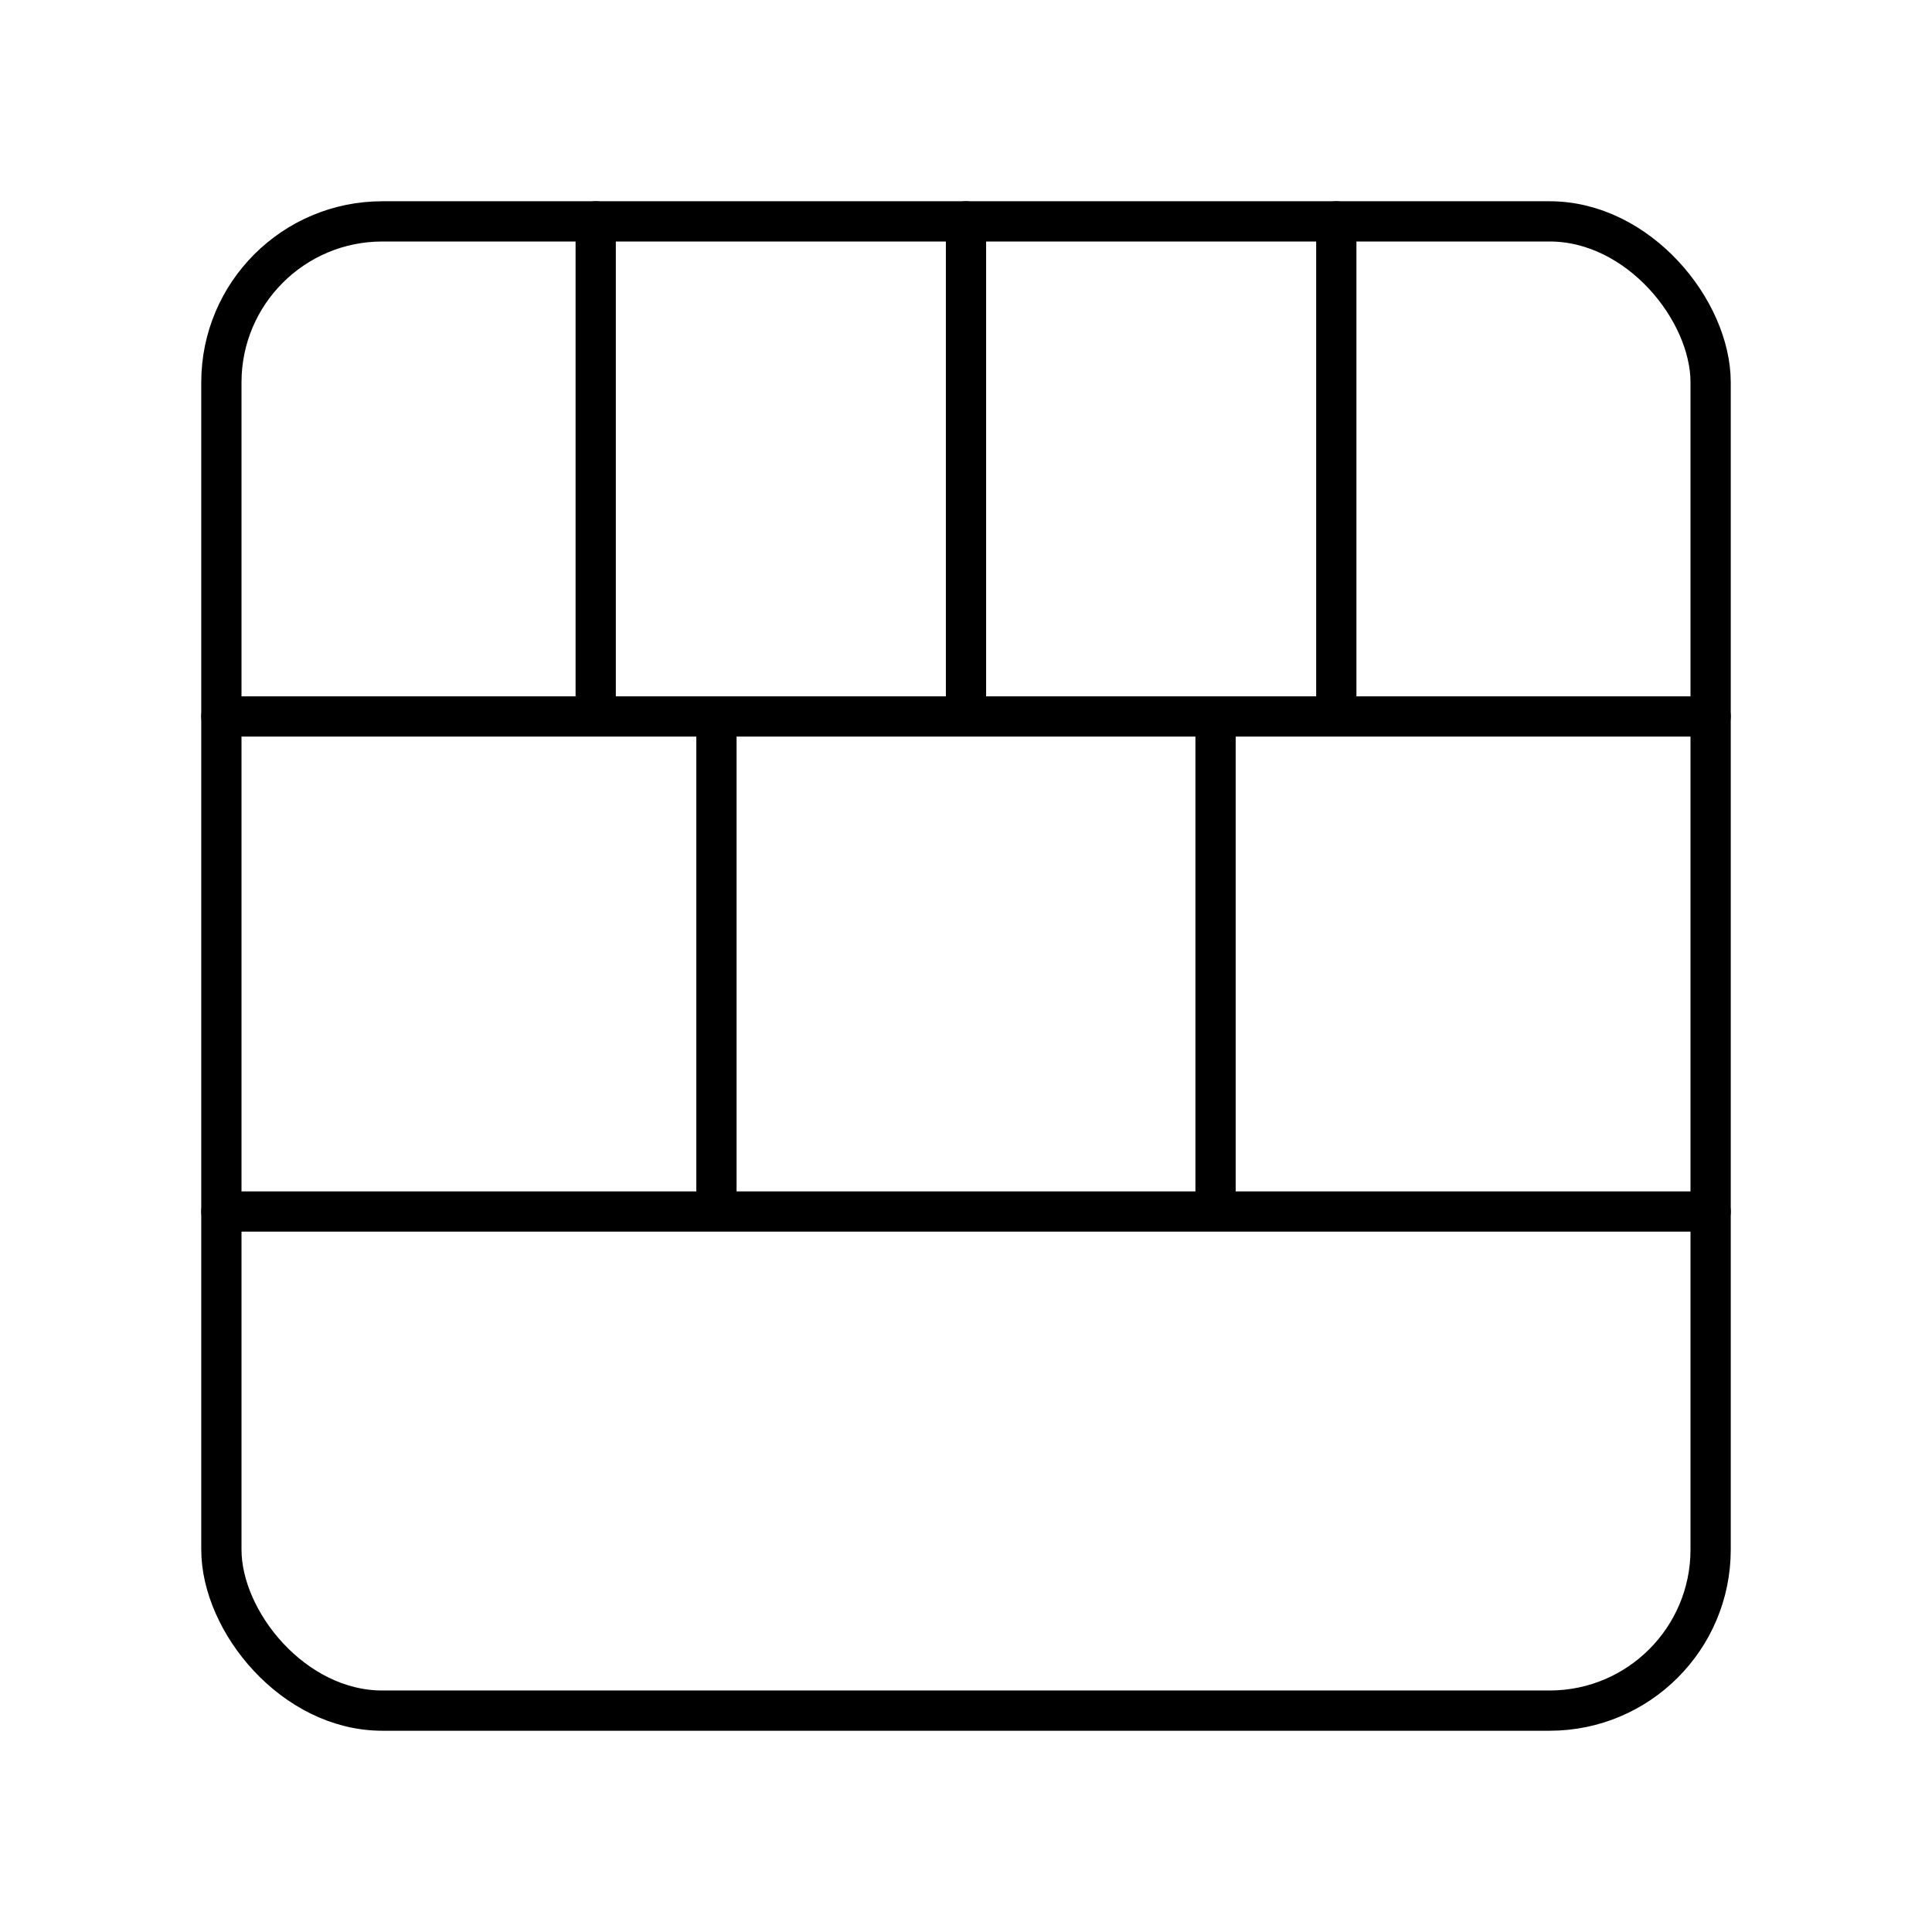 <svg xmlns="http://www.w3.org/2000/svg" width="3em" height="3em" viewBox="0 0 48 48"><path fill="none" stroke="currentColor" stroke-linecap="round" stroke-linejoin="round" d="M42.5 17.8h-37m0 12.3h37m-12.3 0V17.8M17.8 30.1V17.8m15.4 0V5.5M24 17.8V5.5m-9.2 12.3V5.5"/><rect width="37" height="37" x="5.5" y="5.5" fill="none" stroke="currentColor" stroke-linecap="round" stroke-linejoin="round" rx="4" ry="4"/></svg>